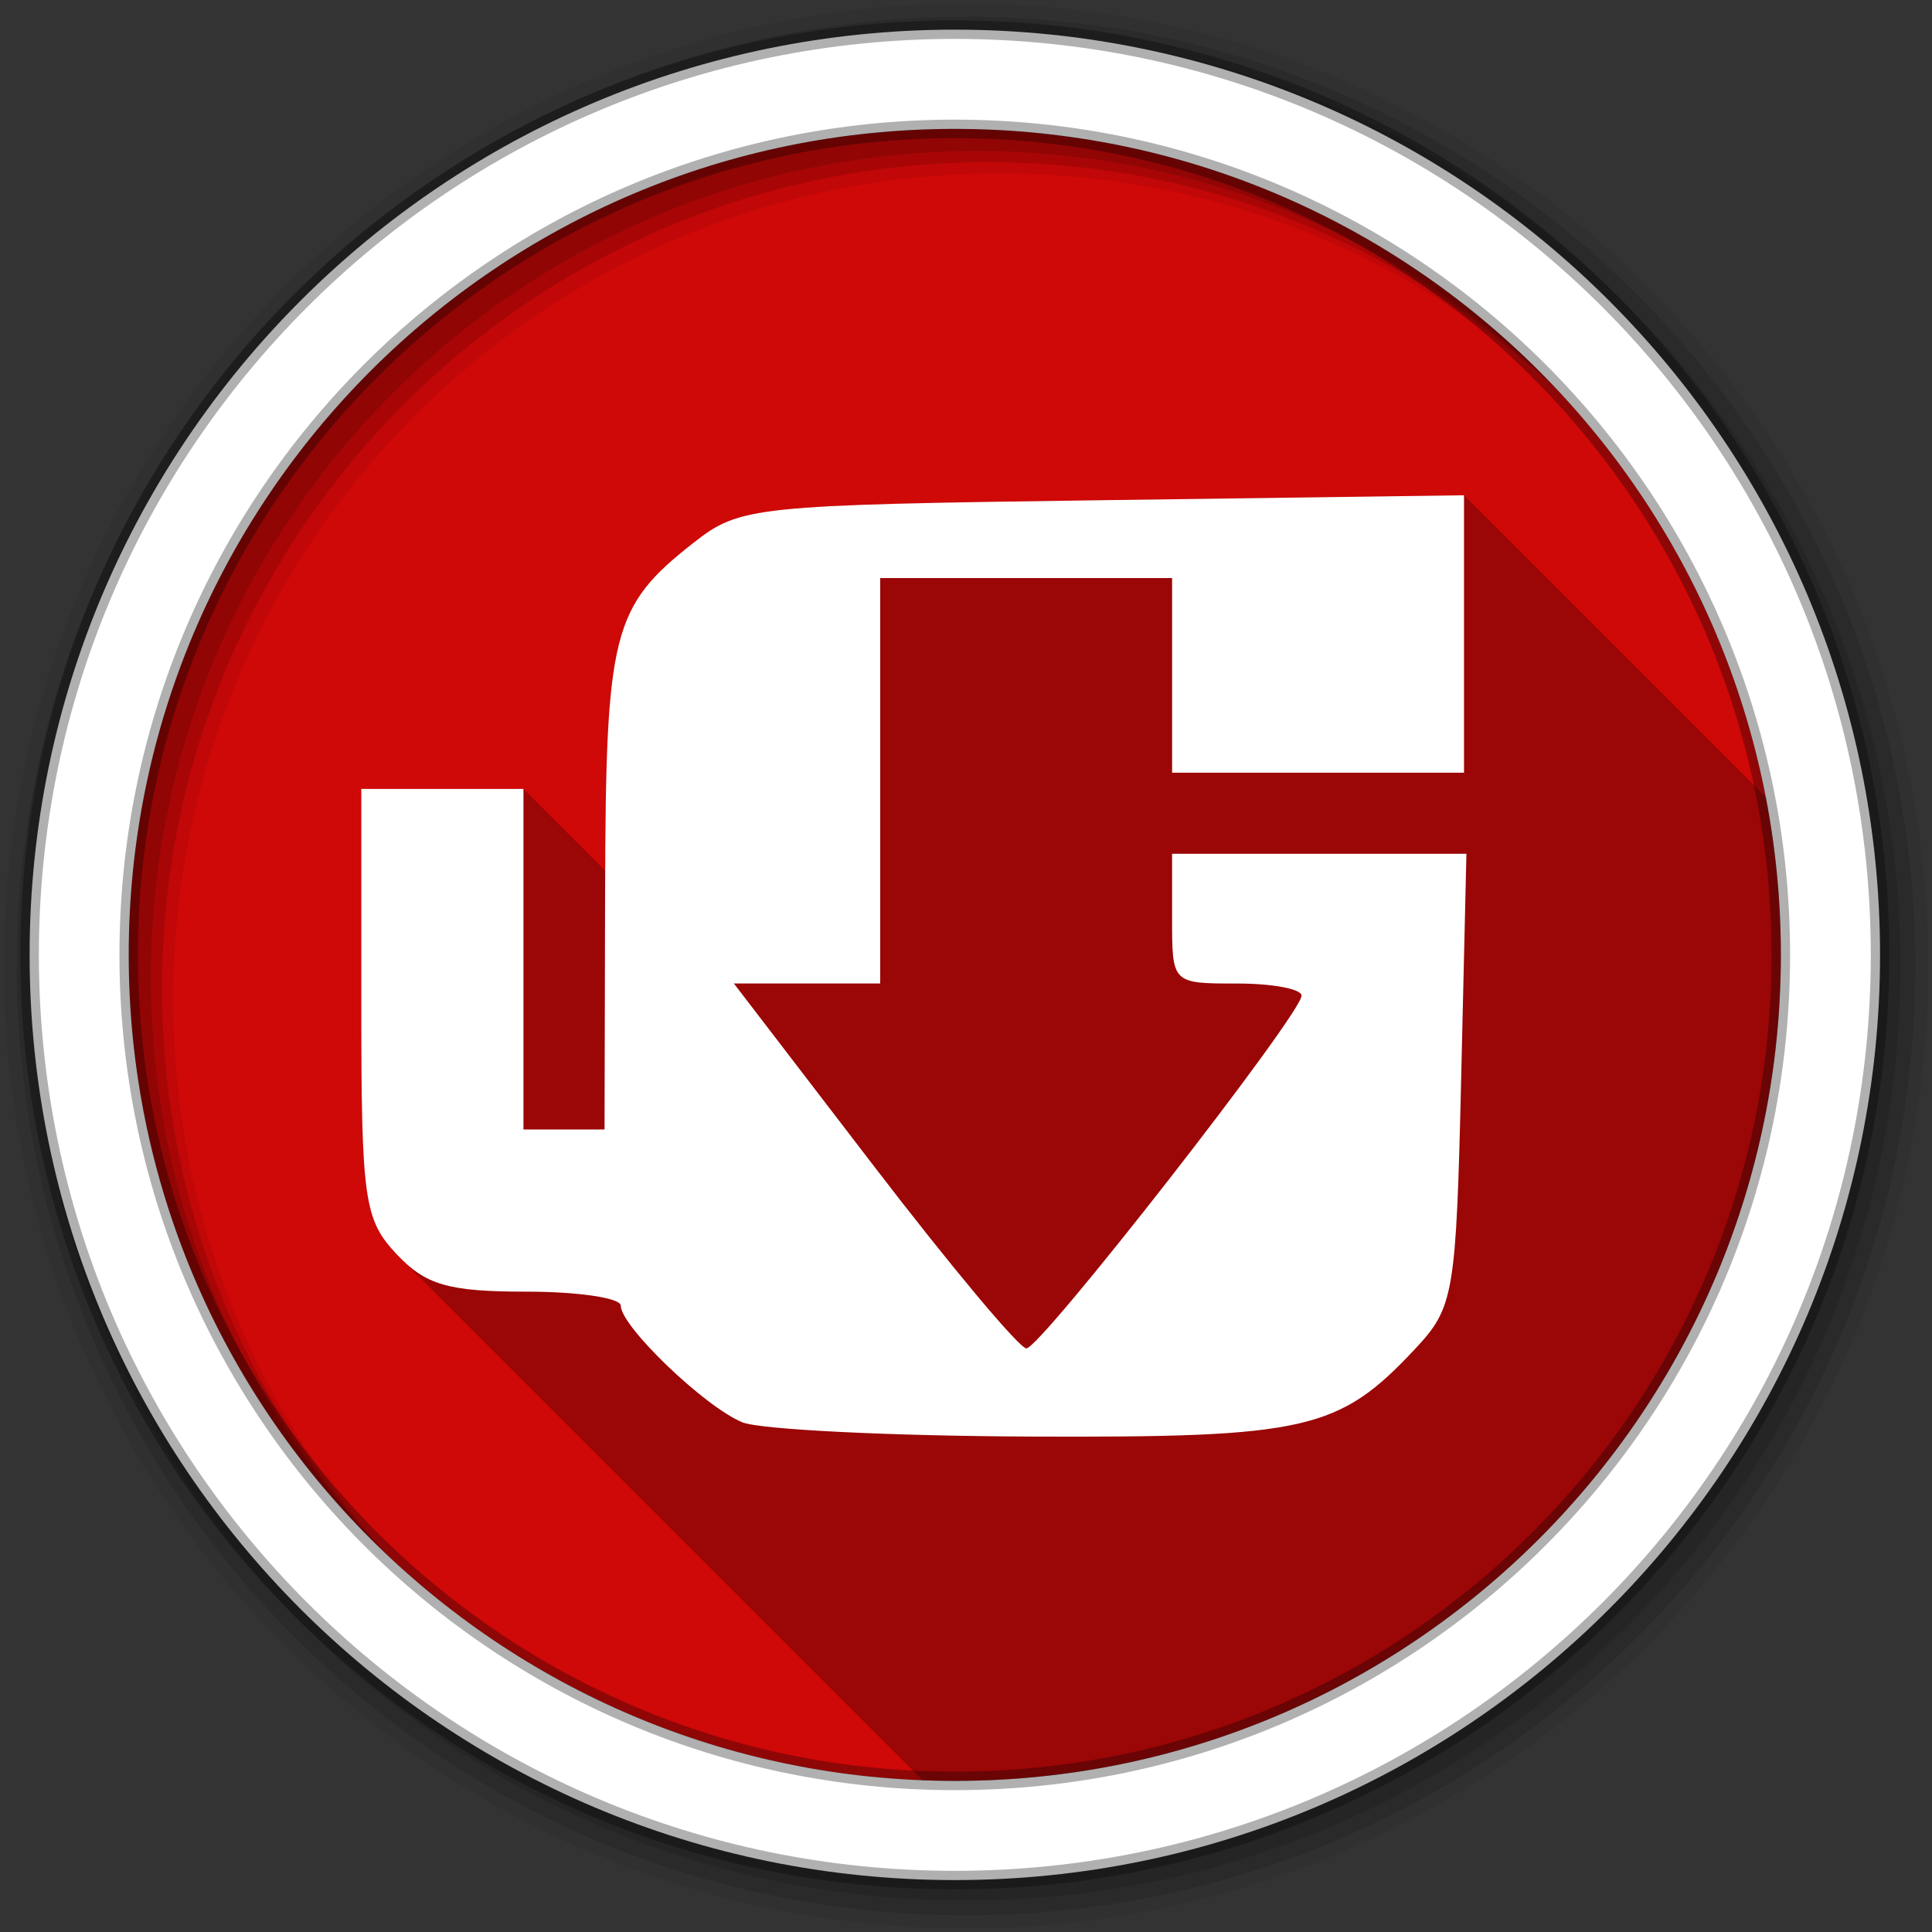 <svg viewBox="0 0 512 512" xmlns="http://www.w3.org/2000/svg">
 <rect x="0" y="0" width="512" height="512" fill="#333333" stroke="none"/>
 <g fill-rule="evenodd">
  <path d="m471.95 253.05c0 120.9-98.01 218.91-218.91 218.91s-218.91-98.01-218.91-218.91 98.01-218.91 218.91-218.91 218.91 98.01 218.91 218.91" fill="#CF0808"/>
  <path d="m256 1c-140.83 0-255 114.17-255 255s114.17 255 255 255 255-114.17 255-255-114.17-255-255-255m8.827 44.931c120.9 0 218.9 98 218.9 218.9s-98 218.9-218.9 218.9-218.93-98-218.93-218.9 98.03-218.9 218.93-218.9" fill-opacity=".067"/>
  <g fill-opacity=".129">
   <path d="m256 4.43c-138.94 0-251.57 112.63-251.57 251.57s112.63 251.57 251.57 251.57 251.57-112.63 251.57-251.57-112.63-251.57-251.57-251.57m5.885 38.556c120.9 0 218.9 98 218.9 218.9s-98 218.9-218.9 218.9-218.93-98-218.93-218.9 98.03-218.9 218.93-218.9"/>
   <path d="m256 8.36c-136.77 0-247.64 110.87-247.64 247.64s110.87 247.64 247.64 247.64 247.64-110.87 247.64-247.64-110.87-247.64-247.64-247.64m2.942 31.691c120.9 0 218.9 98 218.9 218.9s-98 218.9-218.9 218.9-218.93-98-218.93-218.9 98.03-218.9 218.93-218.9"/>
  </g>
  <path d="m253.04 7.86c-135.42 0-245.19 109.78-245.19 245.19 0 135.42 109.78 245.19 245.19 245.19 135.42 0 245.19-109.78 245.19-245.19 0-135.42-109.78-245.19-245.19-245.19m0 26.297c120.9 0 218.9 98 218.9 218.9s-98 218.9-218.9 218.9-218.93-98-218.93-218.9 98.03-218.9 218.93-218.9z" fill="#ffffff" stroke="#000000" stroke-opacity=".31" stroke-width="4.904"/>
 </g>
 <path d="m387.99 131.26l-95.74 1.303c-92.81 1.263-96.13 1.61-108.51 11.334-20.884 16.396-23.09 23.511-23.346 86.84l-21.662-21.662h-42.976v56.666c0 52.27.725 57.44 9.344 66.61.375.399.746.784 1.115 1.152l138.27 138.27c2.843.109 5.695.184 8.564.184 120.9 0 218.91-98.01 218.91-218.91 0-14.311-1.388-28.3-4.01-41.842l-79.947-79.947" opacity=".25"/>
 <path d="m196.74 376.93c-9.937-4.054-32.23-25.438-32.23-30.916 0-2.041-11.266-3.712-25.04-3.712-20.614 0-26.687-1.757-34.381-9.947-8.619-9.174-9.344-14.347-9.344-66.61v-56.666h42.976v90.24h21.488l.152-63.39c.164-68.32 1.908-75.19 23.368-92.04 12.386-9.724 15.7-10.07 108.51-11.334l95.74-1.303v73.516h-77.358v-51.572h-77.358v107.44h-38.776l37.07 48.35c20.389 26.591 38.59 48.35 40.448 48.35 3.801 0 72.809-88.46 72.922-93.47.04-1.773-7.663-3.223-17.12-3.223-17.19 0-17.19 0-17.19-17.19v-17.19h78l-1.399 59.834c-1.332 56.951-1.917 60.39-12.143 71.32-20.246 21.643-28.728 23.583-101.85 23.289-37.35-.15-71.77-1.85-76.5-3.779" fill="#ffffff"/>
</svg>

